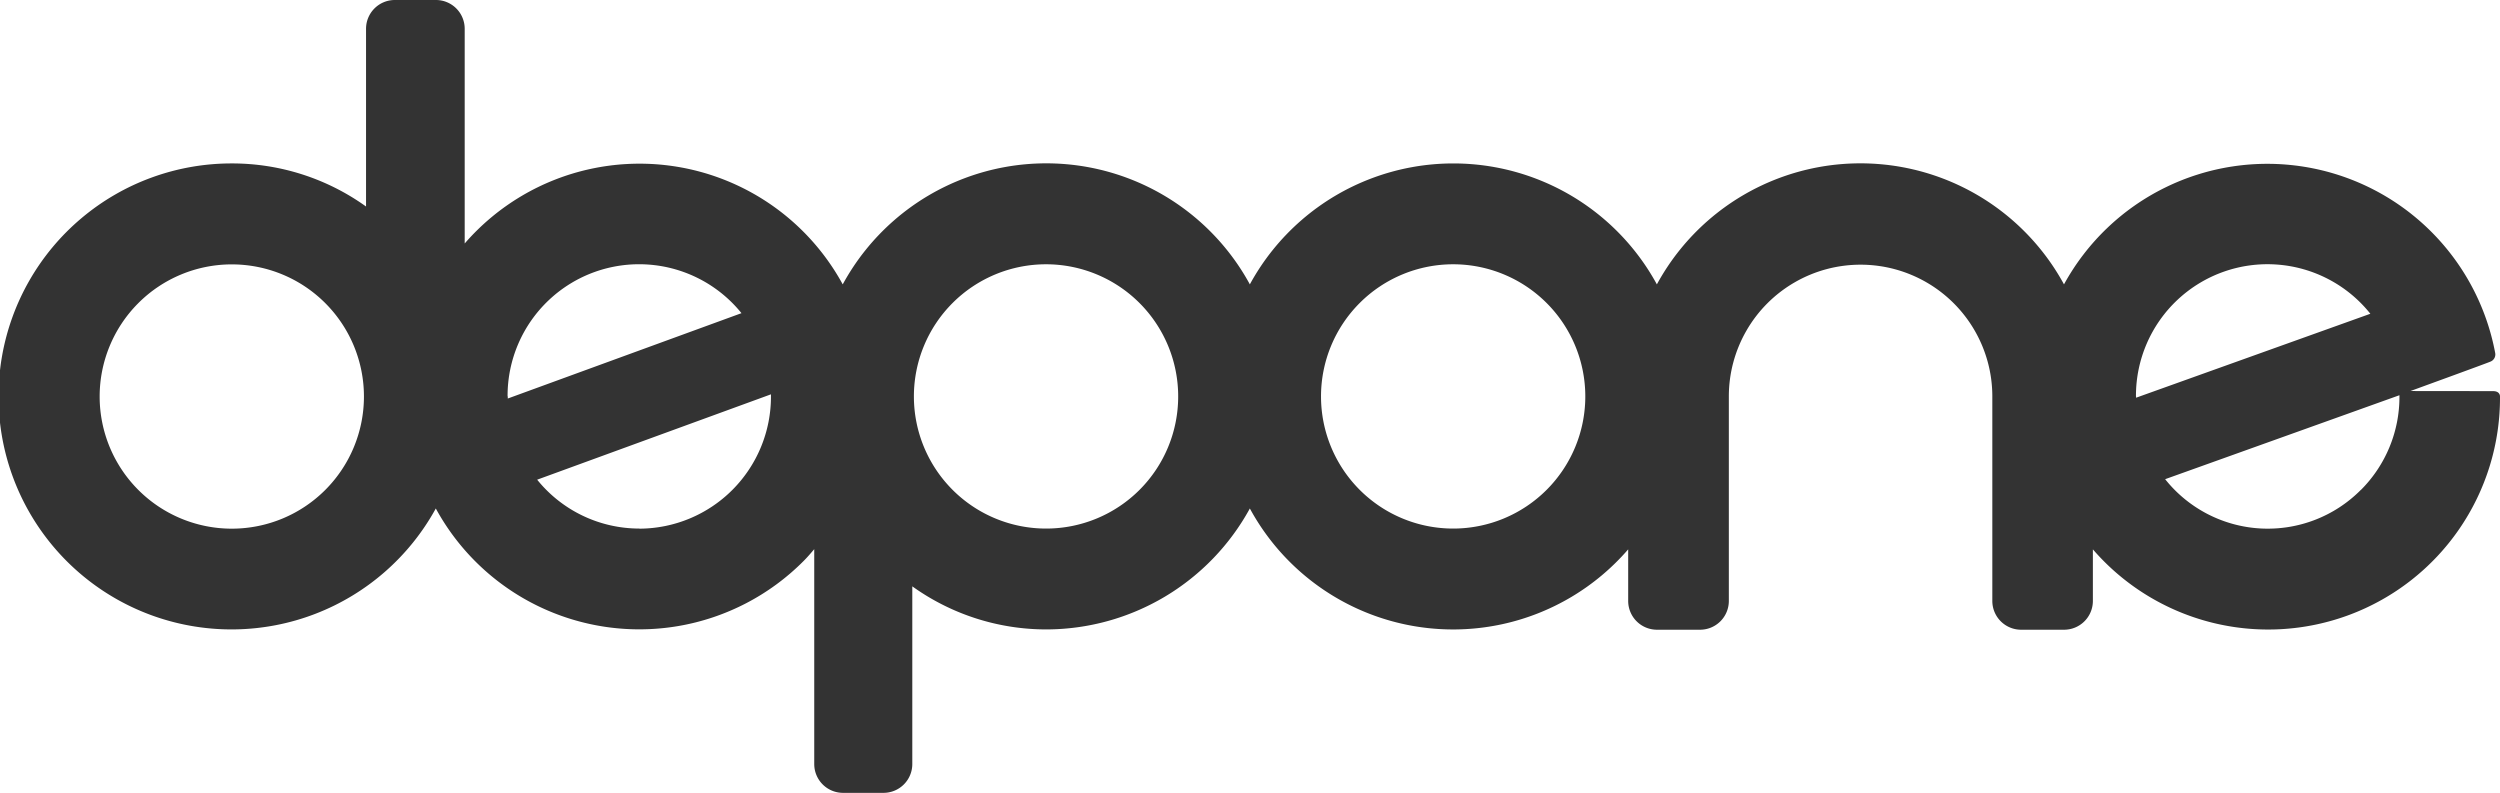 <svg xmlns="http://www.w3.org/2000/svg" viewBox="0 0 250.11 79.32"><title>depone</title><g id="Depone_Logo" data-name="Depone Logo"><g id="Depone_Netzgestaltung" data-name="Depone Netzgestaltung"><g id="Logo_Group" data-name="Logo Group"><path id="Fill-1" d="M236.7,49.89a13.12,13.12,0,0,1-19.58-1.07l23.44-8.4s0,.08,0,.13a13.16,13.16,0,0,1-3.86,9.35ZM214.2,40.54a13.16,13.16,0,0,1,23.45-8.27l-23.44,8.4s0-.09,0-.13ZM145.93,53.76a13.22,13.22,0,1,1,13.18-13.22,13.22,13.22,0,0,1-13.18,13.22Zm-40.73,0a13.22,13.22,0,1,1,13.18-13.22A13.21,13.21,0,0,1,105.2,53.76Zm-40.73,0a13.14,13.14,0,0,1-10.22-4.89l23.39-8.54c0,.07,0,.14,0,.21A13.21,13.21,0,0,1,64.48,53.77ZM51.29,40.54a13.16,13.16,0,0,1,23.4-8.33L51.31,40.75c0-.07,0-.14,0-.21ZM23.75,53.77A13.22,13.22,0,1,1,36.92,40.54,13.22,13.22,0,0,1,23.75,53.77ZM241.66,40s7.59-2.76,8-2.94a.77.77,0,0,0,.48-.86A23.19,23.19,0,0,0,207,29.33a23.18,23.18,0,0,0-40.73,0,23.18,23.18,0,0,0-40.72,0,23.18,23.18,0,0,0-40.73,0A23.15,23.15,0,0,0,47,25.24V3.76A2.88,2.88,0,0,0,44.11.88H40a2.88,2.88,0,0,0-2.87,2.88V21.54a23,23,0,0,0-13.42-4.31A23.31,23.31,0,1,0,44.11,51.75,23.18,23.18,0,0,0,80.91,57c.38-.38.72-.78,1.06-1.18V77.32a2.88,2.88,0,0,0,2.87,2.88h4.07a2.88,2.88,0,0,0,2.87-2.88V59.54a23,23,0,0,0,13.41,4.31,23.25,23.25,0,0,0,20.36-12.1,23.14,23.14,0,0,0,37.85,4.09V61a2.88,2.88,0,0,0,2.87,2.88h4.31A2.88,2.88,0,0,0,173.47,61V40.54a13.18,13.18,0,1,1,26.36,0V61a2.88,2.88,0,0,0,2.87,2.88H207A2.88,2.88,0,0,0,209.89,61V55.84a23.19,23.19,0,0,0,40.73-15.3c0-.18-.11-.53-.69-.53Z" transform="translate(-0.51 -0.88)" style="fill:#333"/></g></g></g></svg>
